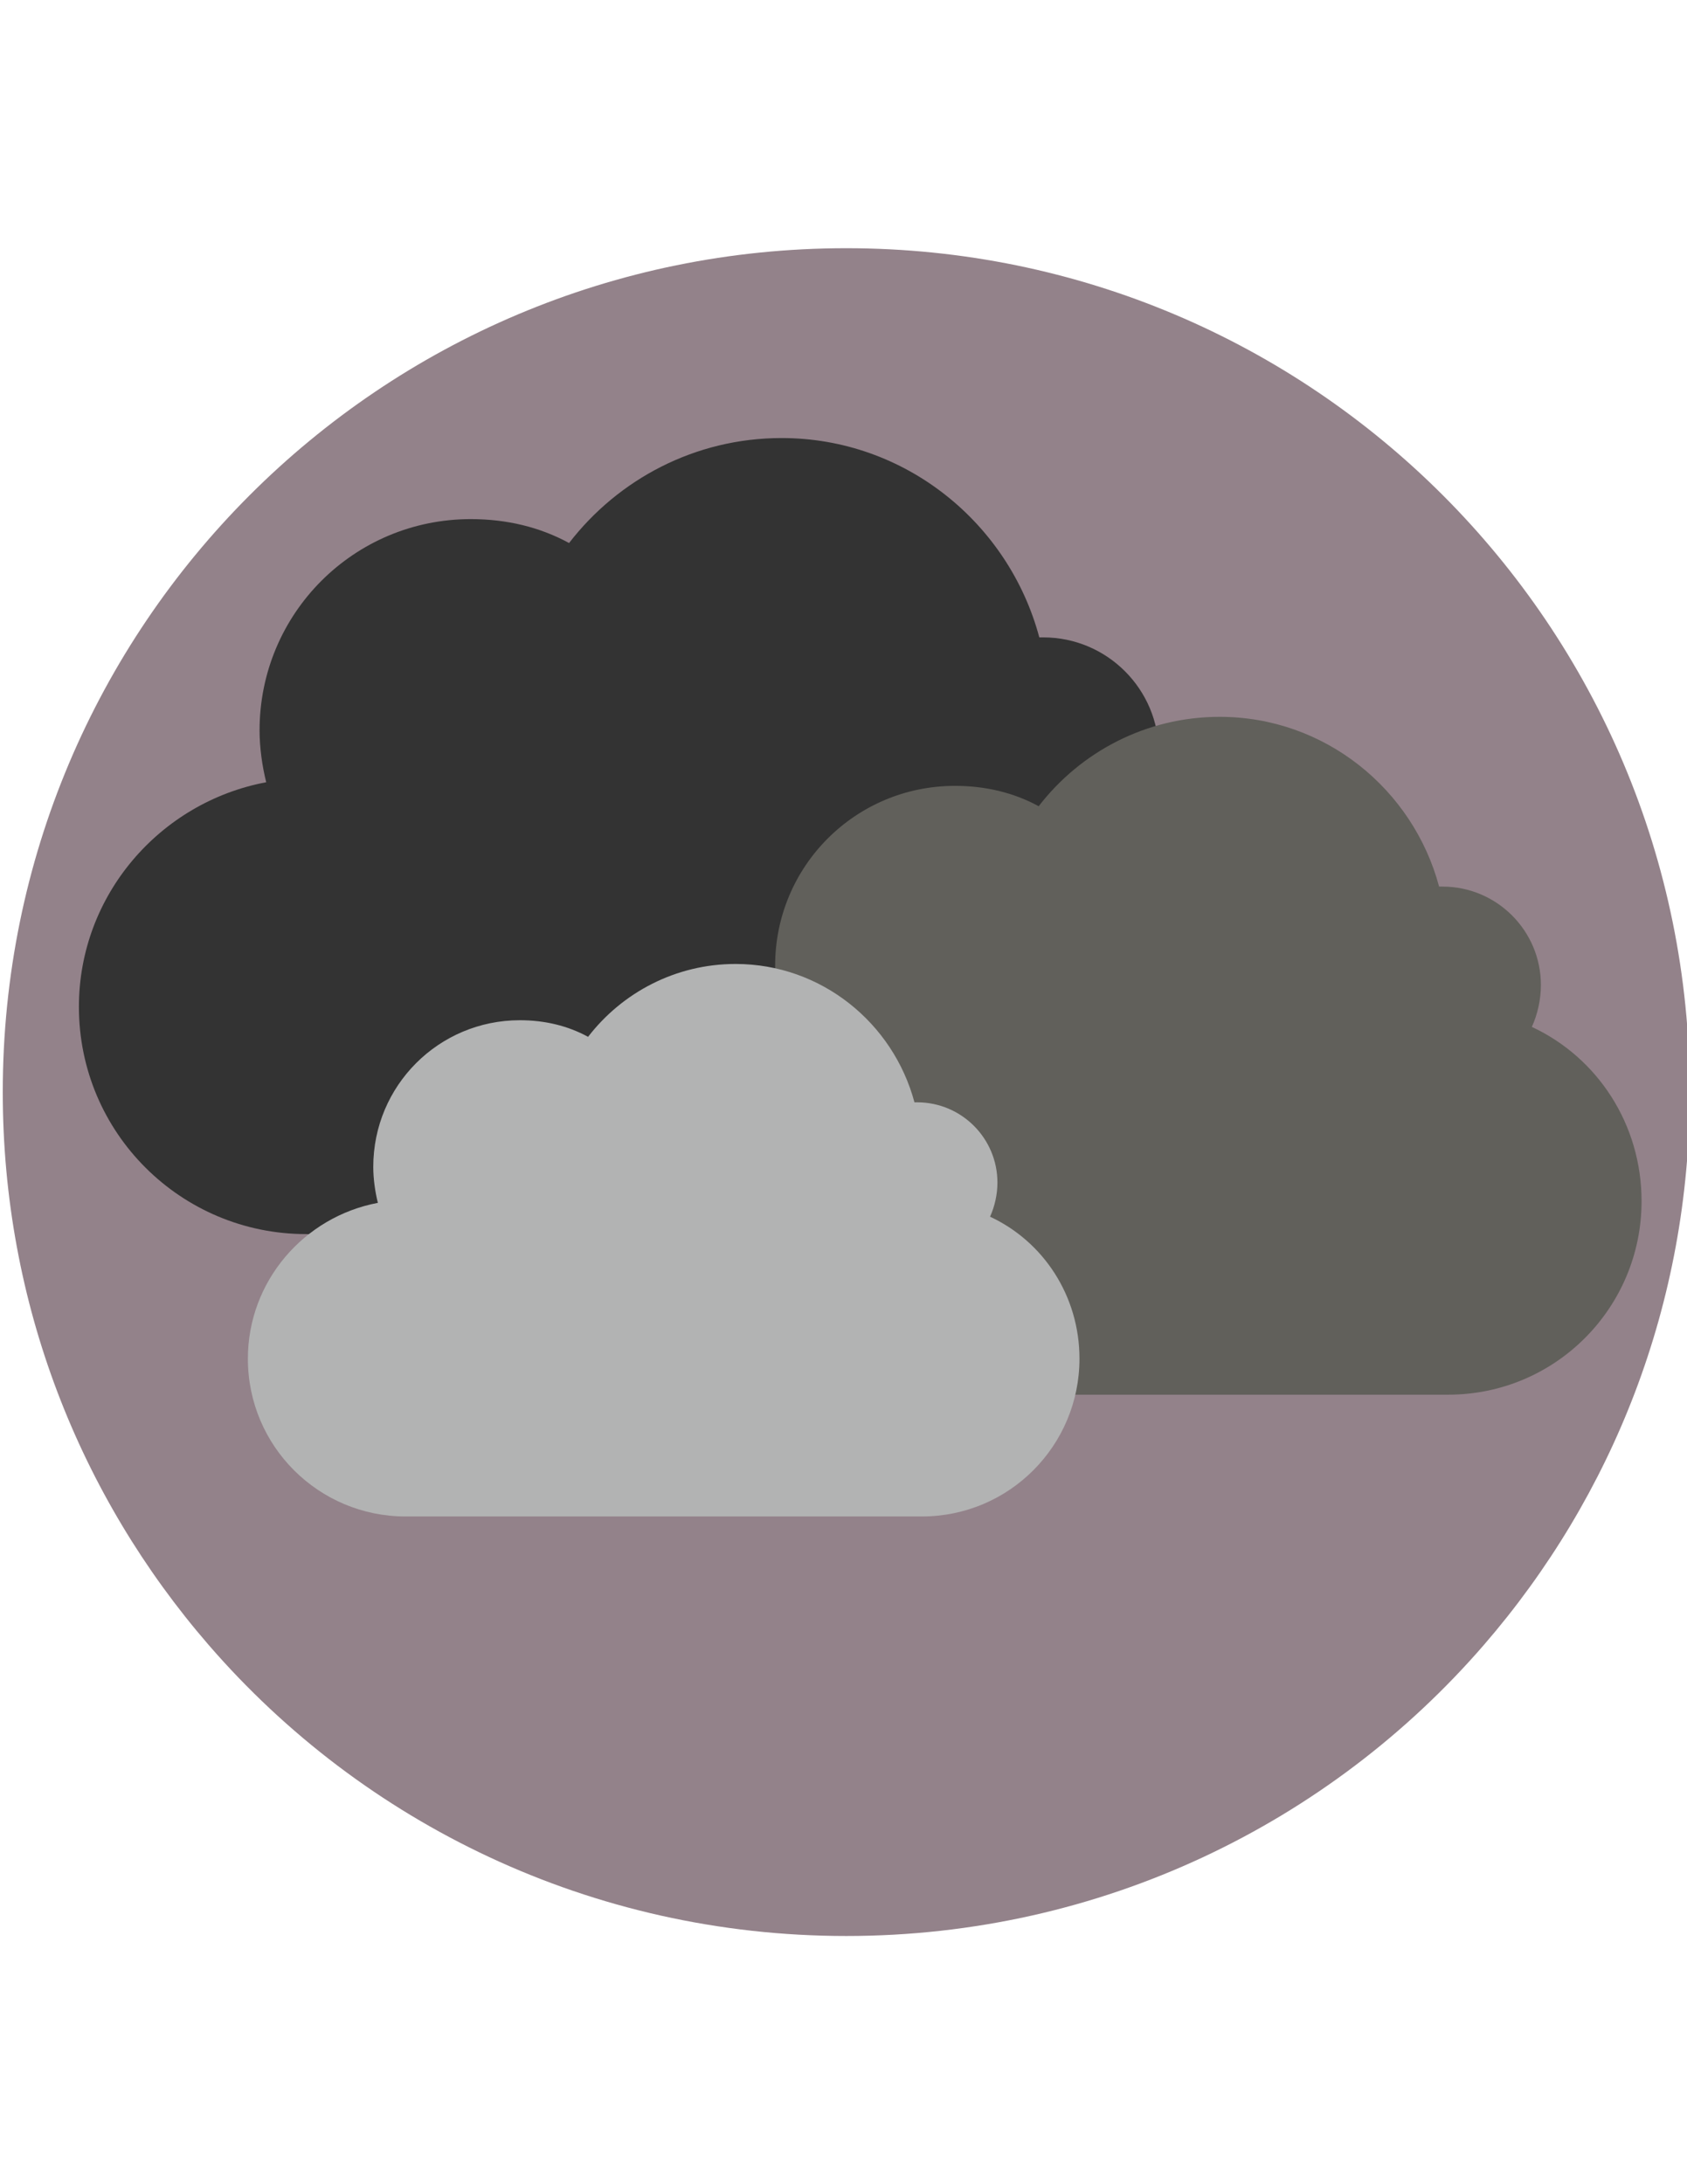 <?xml version="1.0" encoding="utf-8"?>
<!-- Generator: Adobe Illustrator 16.0.0, SVG Export Plug-In . SVG Version: 6.00 Build 0)  -->
<!DOCTYPE svg PUBLIC "-//W3C//DTD SVG 1.1//EN" "http://www.w3.org/Graphics/SVG/1.1/DTD/svg11.dtd">
<svg version="1.1" id="Layer_1" xmlns="http://www.w3.org/2000/svg" xmlns:xlink="http://www.w3.org/1999/xlink" x="0px" y="0px"
	 width="612px" height="792px" viewBox="0 0 612 792" enable-background="new 0 0 612 792" xml:space="preserve">
<g>
	<path fill="#93828A" d="M613,396c0,76.62-27.949,146.494-74.693,200.466C482.408,661.039,399.522,702,307,702
		c-92.523,0-175.408-40.961-231.307-105.534C28.95,542.494,1,472.62,1,396C1,226.856,137.856,90,307,90S613,226.856,613,396z"/>
	<path fill="#333333" d="M416.55,290.874c2.409-5.301,3.855-11.565,3.855-17.83c0-23.131-18.794-41.924-41.925-41.924
		c-0.481,0-0.964,0-1.445,0c-11.084-41.443-48.671-72.284-93.486-72.284c-31.323,0-59.273,14.938-77.103,38.069
		c-10.602-5.783-22.648-8.674-35.66-8.674c-42.406,0-76.621,34.214-76.621,76.62c0,6.265,0.964,13.011,2.41,18.794
		c-38.551,7.229-67.947,40.96-67.947,81.439c0,45.78,37.106,82.403,82.403,82.403H380.89c45.78,0,82.403-37.105,82.403-82.403
		C463.293,332.316,444.5,303.884,416.55,290.874z"/>
	<path fill="#61605B" d="M555.714,372.361c2.052-4.514,3.283-9.848,3.283-15.183c0-19.696-16.004-35.699-35.7-35.699
		c-0.41,0-0.821,0-1.23,0c-9.438-35.29-41.445-61.552-79.606-61.552c-26.673,0-50.473,12.721-65.656,32.417
		c-9.027-4.924-19.285-7.386-30.364-7.386c-36.11,0-65.245,29.134-65.245,65.244c0,5.334,0.821,11.079,2.052,16.003
		c-32.827,6.155-57.858,34.878-57.858,69.347c0,38.983,31.597,70.169,70.168,70.169h229.792c38.982,0,70.168-31.597,70.168-70.169
		C595.517,407.65,579.514,383.439,555.714,372.361z"/>
	<path fill="#B2B3B3" d="M359.165,441.179c1.673-3.679,2.677-8.027,2.677-12.375c0-16.055-13.045-29.098-29.099-29.098
		c-0.334,0-0.669,0-1.003,0c-7.693-28.764-33.78-50.169-64.885-50.169c-21.74,0-41.138,10.368-53.514,26.422
		c-7.358-4.014-15.719-6.021-24.75-6.021c-29.432,0-53.179,23.747-53.179,53.178c0,4.349,0.669,9.031,1.672,13.044
		c-26.757,5.018-47.159,28.43-47.159,56.523c0,31.774,25.753,57.192,57.192,57.192h187.295c31.774,0,57.192-25.753,57.192-57.192
		C391.607,469.942,378.564,450.209,359.165,441.179z"/>
</g>
</svg>
